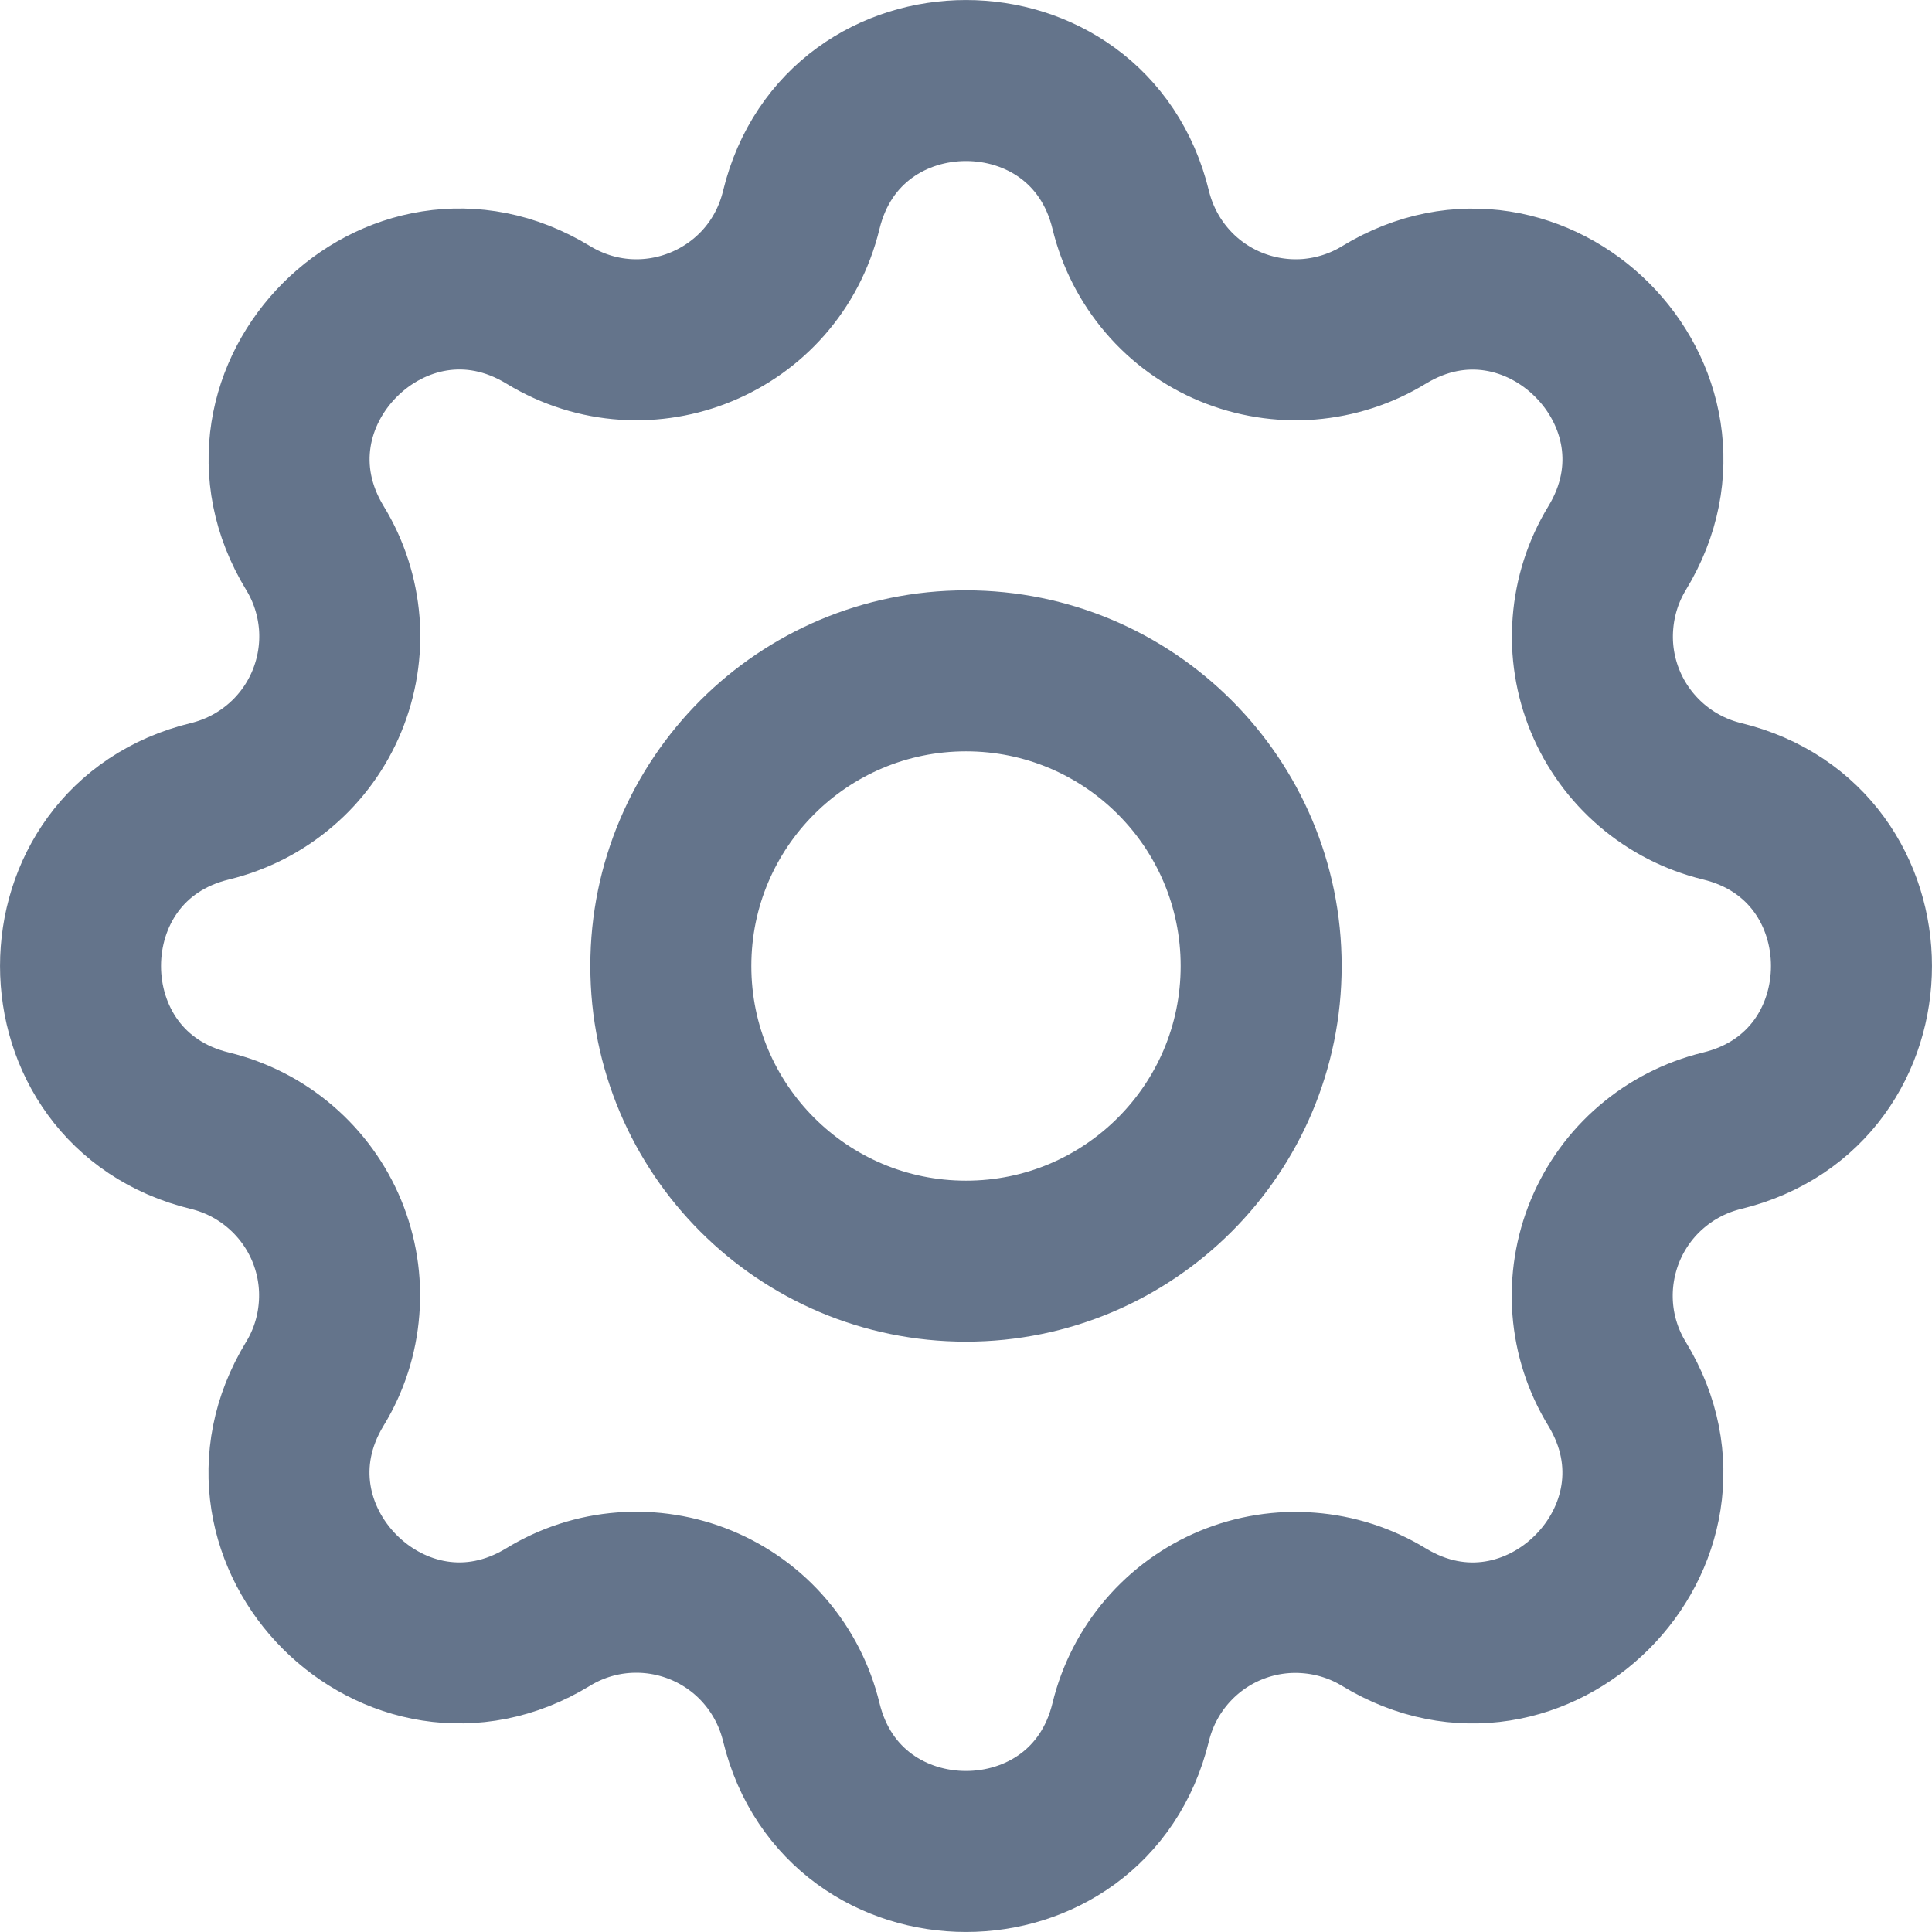 <svg width="18" height="18" viewBox="0 0 18 18" fill="none" xmlns="http://www.w3.org/2000/svg">
<path d="M7.465 1.957C7.855 0.348 10.145 0.348 10.535 1.957C10.594 2.199 10.709 2.424 10.871 2.613C11.032 2.802 11.237 2.95 11.466 3.045C11.696 3.14 11.945 3.18 12.194 3.161C12.441 3.141 12.682 3.064 12.894 2.934C14.308 2.073 15.928 3.692 15.066 5.107C14.937 5.319 14.86 5.559 14.841 5.807C14.821 6.055 14.861 6.304 14.956 6.534C15.051 6.763 15.199 6.967 15.388 7.129C15.577 7.291 15.801 7.406 16.043 7.465C17.652 7.855 17.652 10.145 16.043 10.535C15.801 10.594 15.576 10.709 15.387 10.871C15.198 11.032 15.05 11.237 14.955 11.466C14.86 11.696 14.82 11.945 14.839 12.194C14.858 12.441 14.936 12.682 15.066 12.894C15.927 14.308 14.308 15.928 12.893 15.066C12.681 14.937 12.441 14.86 12.193 14.841C11.945 14.821 11.696 14.861 11.466 14.956C11.237 15.051 11.033 15.199 10.871 15.388C10.709 15.577 10.594 15.801 10.535 16.043C10.145 17.652 7.855 17.652 7.465 16.043C7.406 15.801 7.291 15.576 7.129 15.387C6.968 15.198 6.763 15.05 6.534 14.955C6.304 14.86 6.055 14.82 5.807 14.839C5.558 14.858 5.318 14.936 5.106 15.066C3.692 15.927 2.072 14.308 2.933 12.893C3.063 12.681 3.14 12.441 3.159 12.193C3.179 11.945 3.139 11.696 3.044 11.466C2.949 11.237 2.801 11.033 2.612 10.871C2.423 10.709 2.199 10.594 1.957 10.535C0.348 10.145 0.348 7.855 1.957 7.465C2.199 7.406 2.424 7.291 2.613 7.129C2.802 6.968 2.95 6.763 3.045 6.534C3.14 6.304 3.18 6.055 3.161 5.807C3.141 5.558 3.064 5.318 2.934 5.106C2.073 3.692 3.692 2.072 5.107 2.933C6.024 3.491 7.212 2.998 7.465 1.957Z" stroke="#64748B" stroke-width="1.5" stroke-linecap="round" stroke-linejoin="round"/>
<path d="M9 11.75C10.519 11.75 11.75 10.519 11.75 9C11.75 7.481 10.519 6.25 9 6.25C7.481 6.25 6.25 7.481 6.25 9C6.25 10.519 7.481 11.75 9 11.75Z" stroke="#64748B" stroke-width="1.5" stroke-linecap="round" stroke-linejoin="round"/>
</svg>
